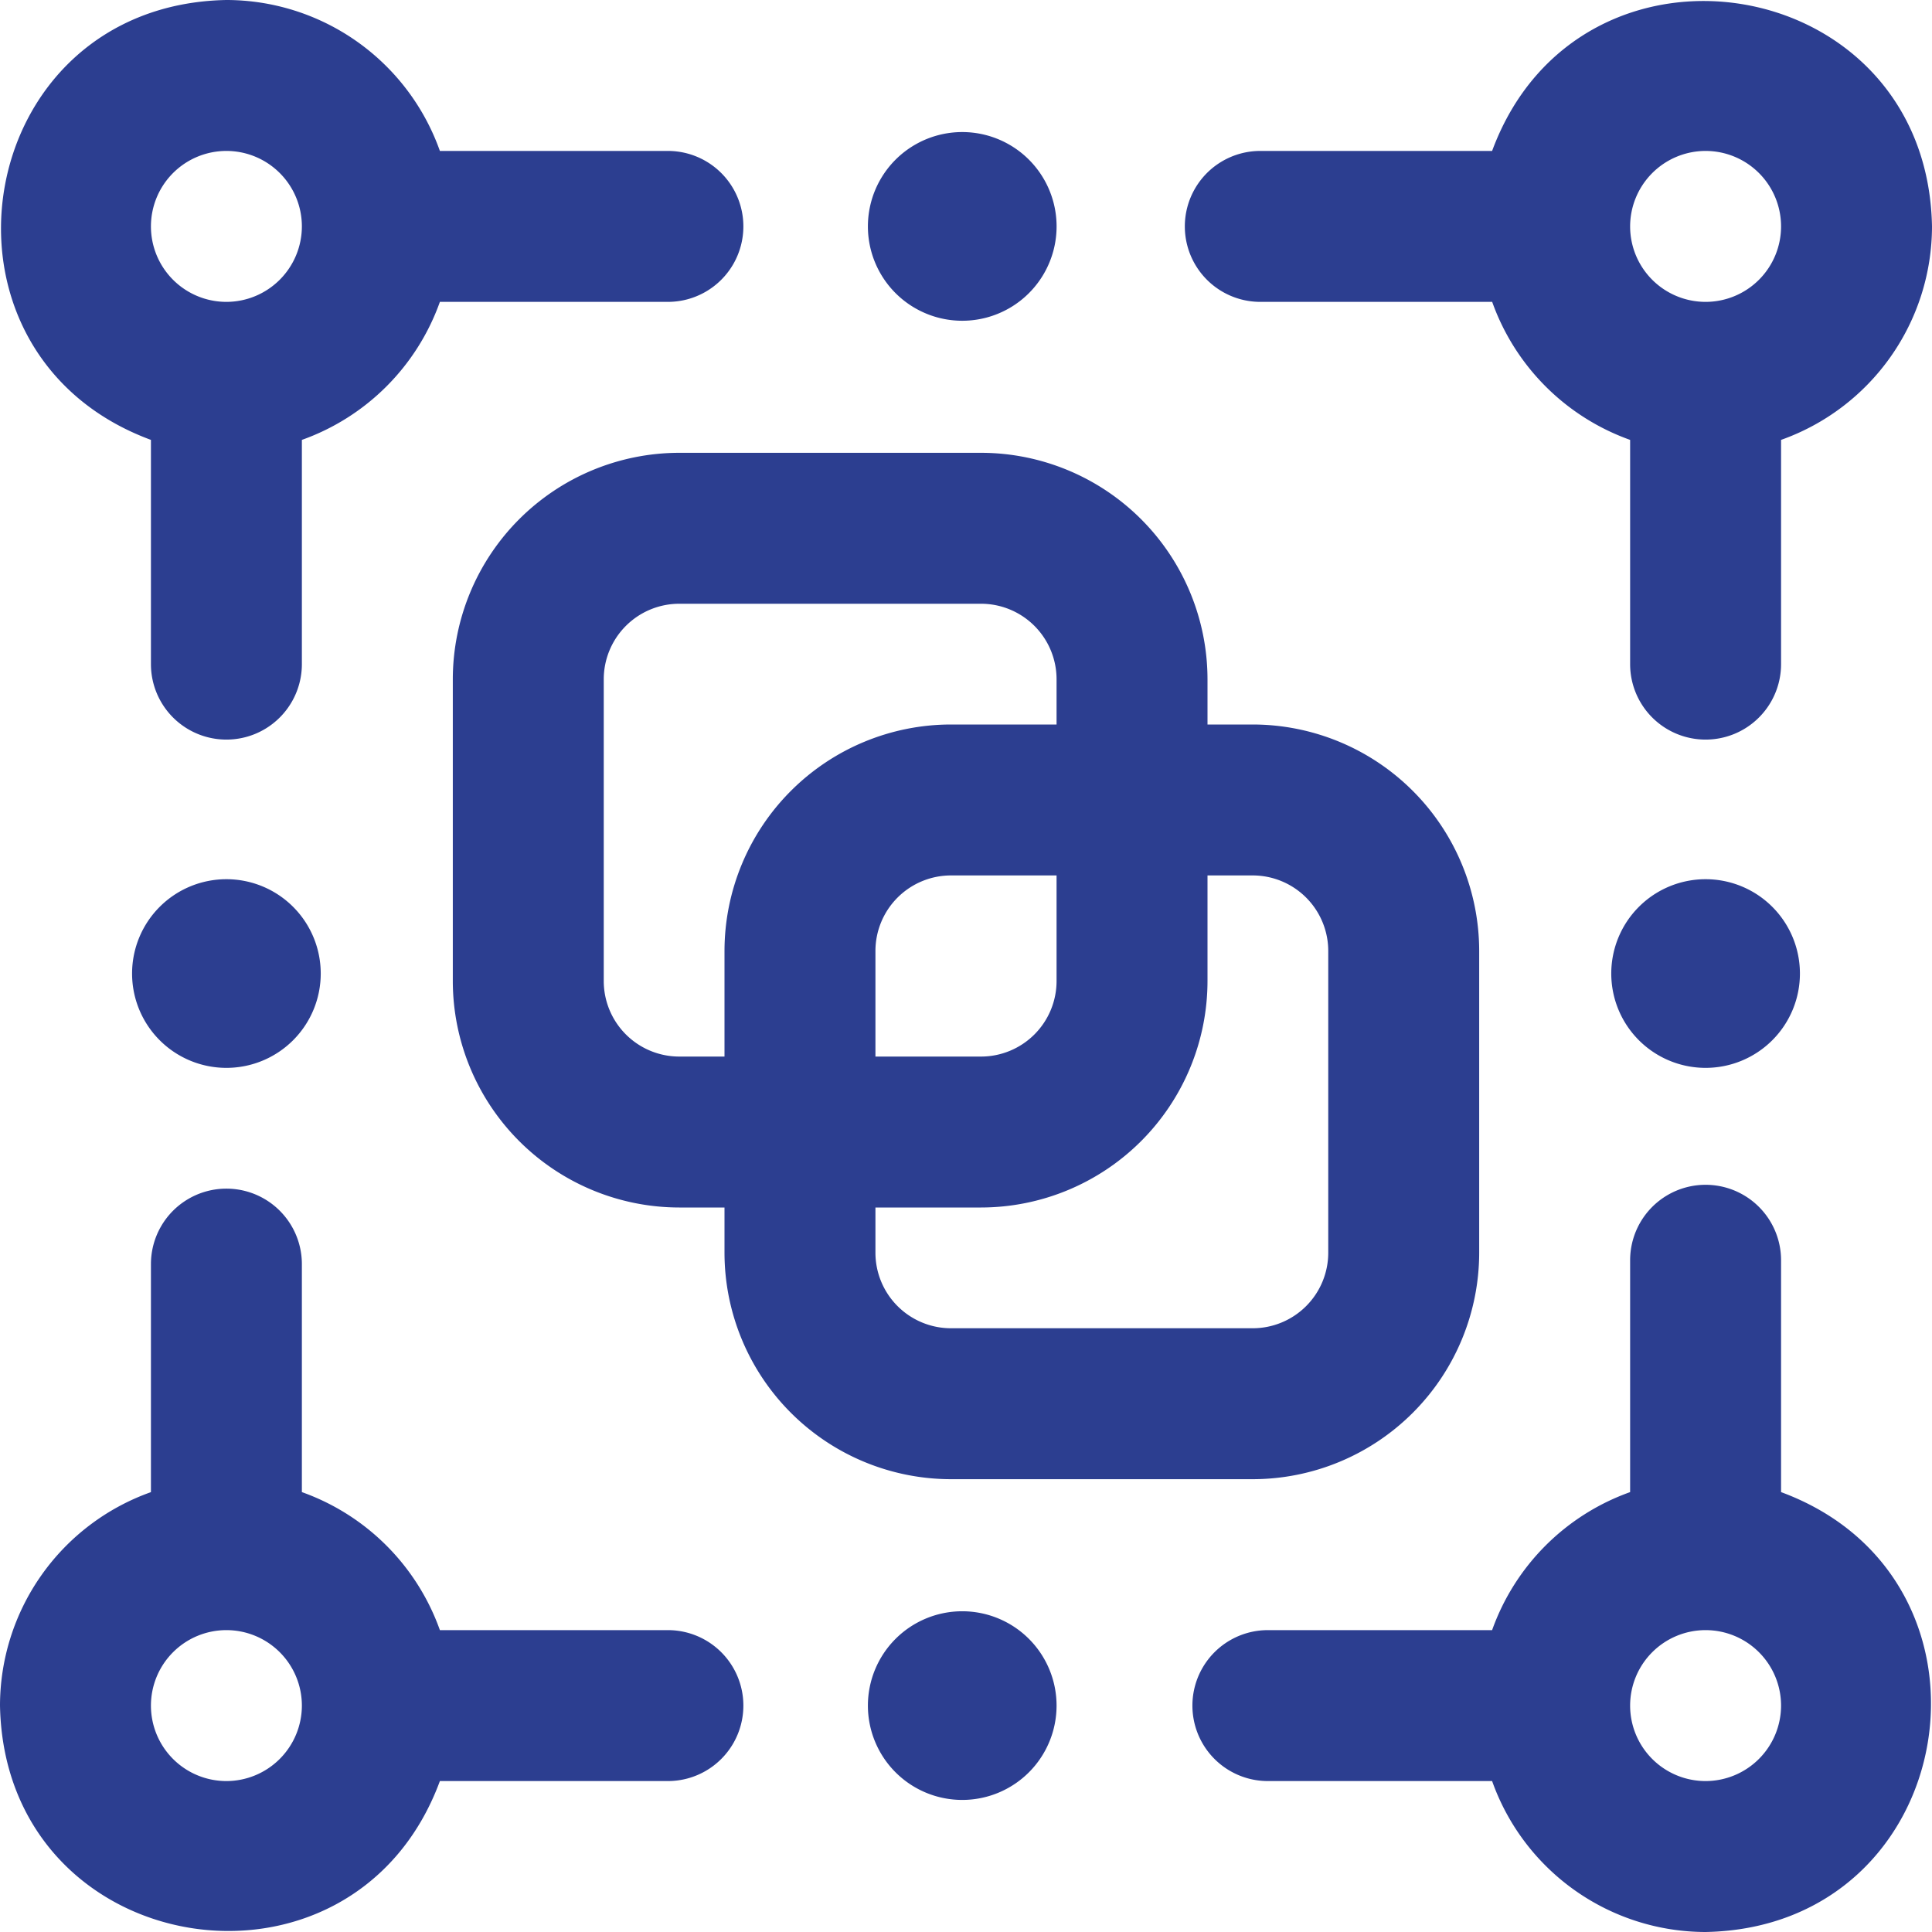 <svg xmlns="http://www.w3.org/2000/svg" width="80" height="80" viewBox="0 0 80 80">
  <defs>
    <style>
      .cls-1 {
        fill: #2c3e90;
      }
    </style>
  </defs>
  <path id="group" class="cls-1" d="M27.656,6.25H18.215A9.391,9.391,0,0,0,9.375,0C-1.2.2-3.534,14.6,6.25,18.215V27.5a3.125,3.125,0,0,0,6.25,0V18.215A9.423,9.423,0,0,0,18.215,12.5h9.442A3.125,3.125,0,0,0,27.656,6.25ZM9.375,12.5A3.125,3.125,0,1,1,12.5,9.375,3.129,3.129,0,0,1,9.375,12.5Zm42.813,0h9.6A9.423,9.423,0,0,0,67.5,18.215V27.5a3.125,3.125,0,0,0,6.25,0V18.215A9.391,9.391,0,0,0,80,9.375C79.8-1.2,65.4-3.534,61.785,6.25h-9.6A3.125,3.125,0,0,0,52.188,12.5ZM70.625,6.25A3.125,3.125,0,1,1,67.5,9.375,3.129,3.129,0,0,1,70.625,6.25ZM73.75,61.785v-9.6a3.125,3.125,0,0,0-6.25,0v9.6A9.423,9.423,0,0,0,61.785,67.5H52.5a3.125,3.125,0,0,0,0,6.25h9.285A9.391,9.391,0,0,0,70.625,80C81.2,79.8,83.534,65.4,73.75,61.785ZM70.625,73.75a3.125,3.125,0,1,1,3.125-3.125A3.129,3.129,0,0,1,70.625,73.75ZM27.656,67.5H18.215A9.423,9.423,0,0,0,12.5,61.785V52.344a3.125,3.125,0,0,0-6.25,0v9.442A9.391,9.391,0,0,0,0,70.625C.2,81.2,14.6,83.534,18.215,73.75h9.442A3.125,3.125,0,0,0,27.656,67.5ZM9.375,73.75A3.125,3.125,0,1,1,12.5,70.625,3.129,3.129,0,0,1,9.375,73.75ZM35.938,9.375a3.906,3.906,0,0,1,7.813,0A3.906,3.906,0,0,1,35.938,9.375Zm3.906,57.344a3.906,3.906,0,1,0,3.906,3.906A3.906,3.906,0,0,0,39.844,66.719ZM70.625,36.406a3.906,3.906,0,1,0,3.906,3.906A3.906,3.906,0,0,0,70.625,36.406Zm-61.25,0a3.906,3.906,0,1,0,3.906,3.906A3.906,3.906,0,0,0,9.375,36.406ZM61.25,39.375v12.5a9.386,9.386,0,0,1-9.375,9.375h-12.5A9.386,9.386,0,0,1,30,51.875V50H28.125a9.386,9.386,0,0,1-9.375-9.375v-12.5a9.386,9.386,0,0,1,9.375-9.375h12.5A9.386,9.386,0,0,1,50,28.125V30h1.875A9.386,9.386,0,0,1,61.25,39.375ZM30,43.75V39.375A9.386,9.386,0,0,1,39.375,30H43.75V28.125A3.129,3.129,0,0,0,40.625,25h-12.5A3.129,3.129,0,0,0,25,28.125v12.5a3.129,3.129,0,0,0,3.125,3.125Zm9.375-7.5a3.129,3.129,0,0,0-3.125,3.125V43.75h4.375a3.129,3.129,0,0,0,3.125-3.125V36.25ZM55,39.375a3.129,3.129,0,0,0-3.125-3.125H50v4.375A9.386,9.386,0,0,1,40.625,50H36.25v1.875A3.129,3.129,0,0,0,39.375,55h12.5A3.129,3.129,0,0,0,55,51.875Z"/>
</svg>

